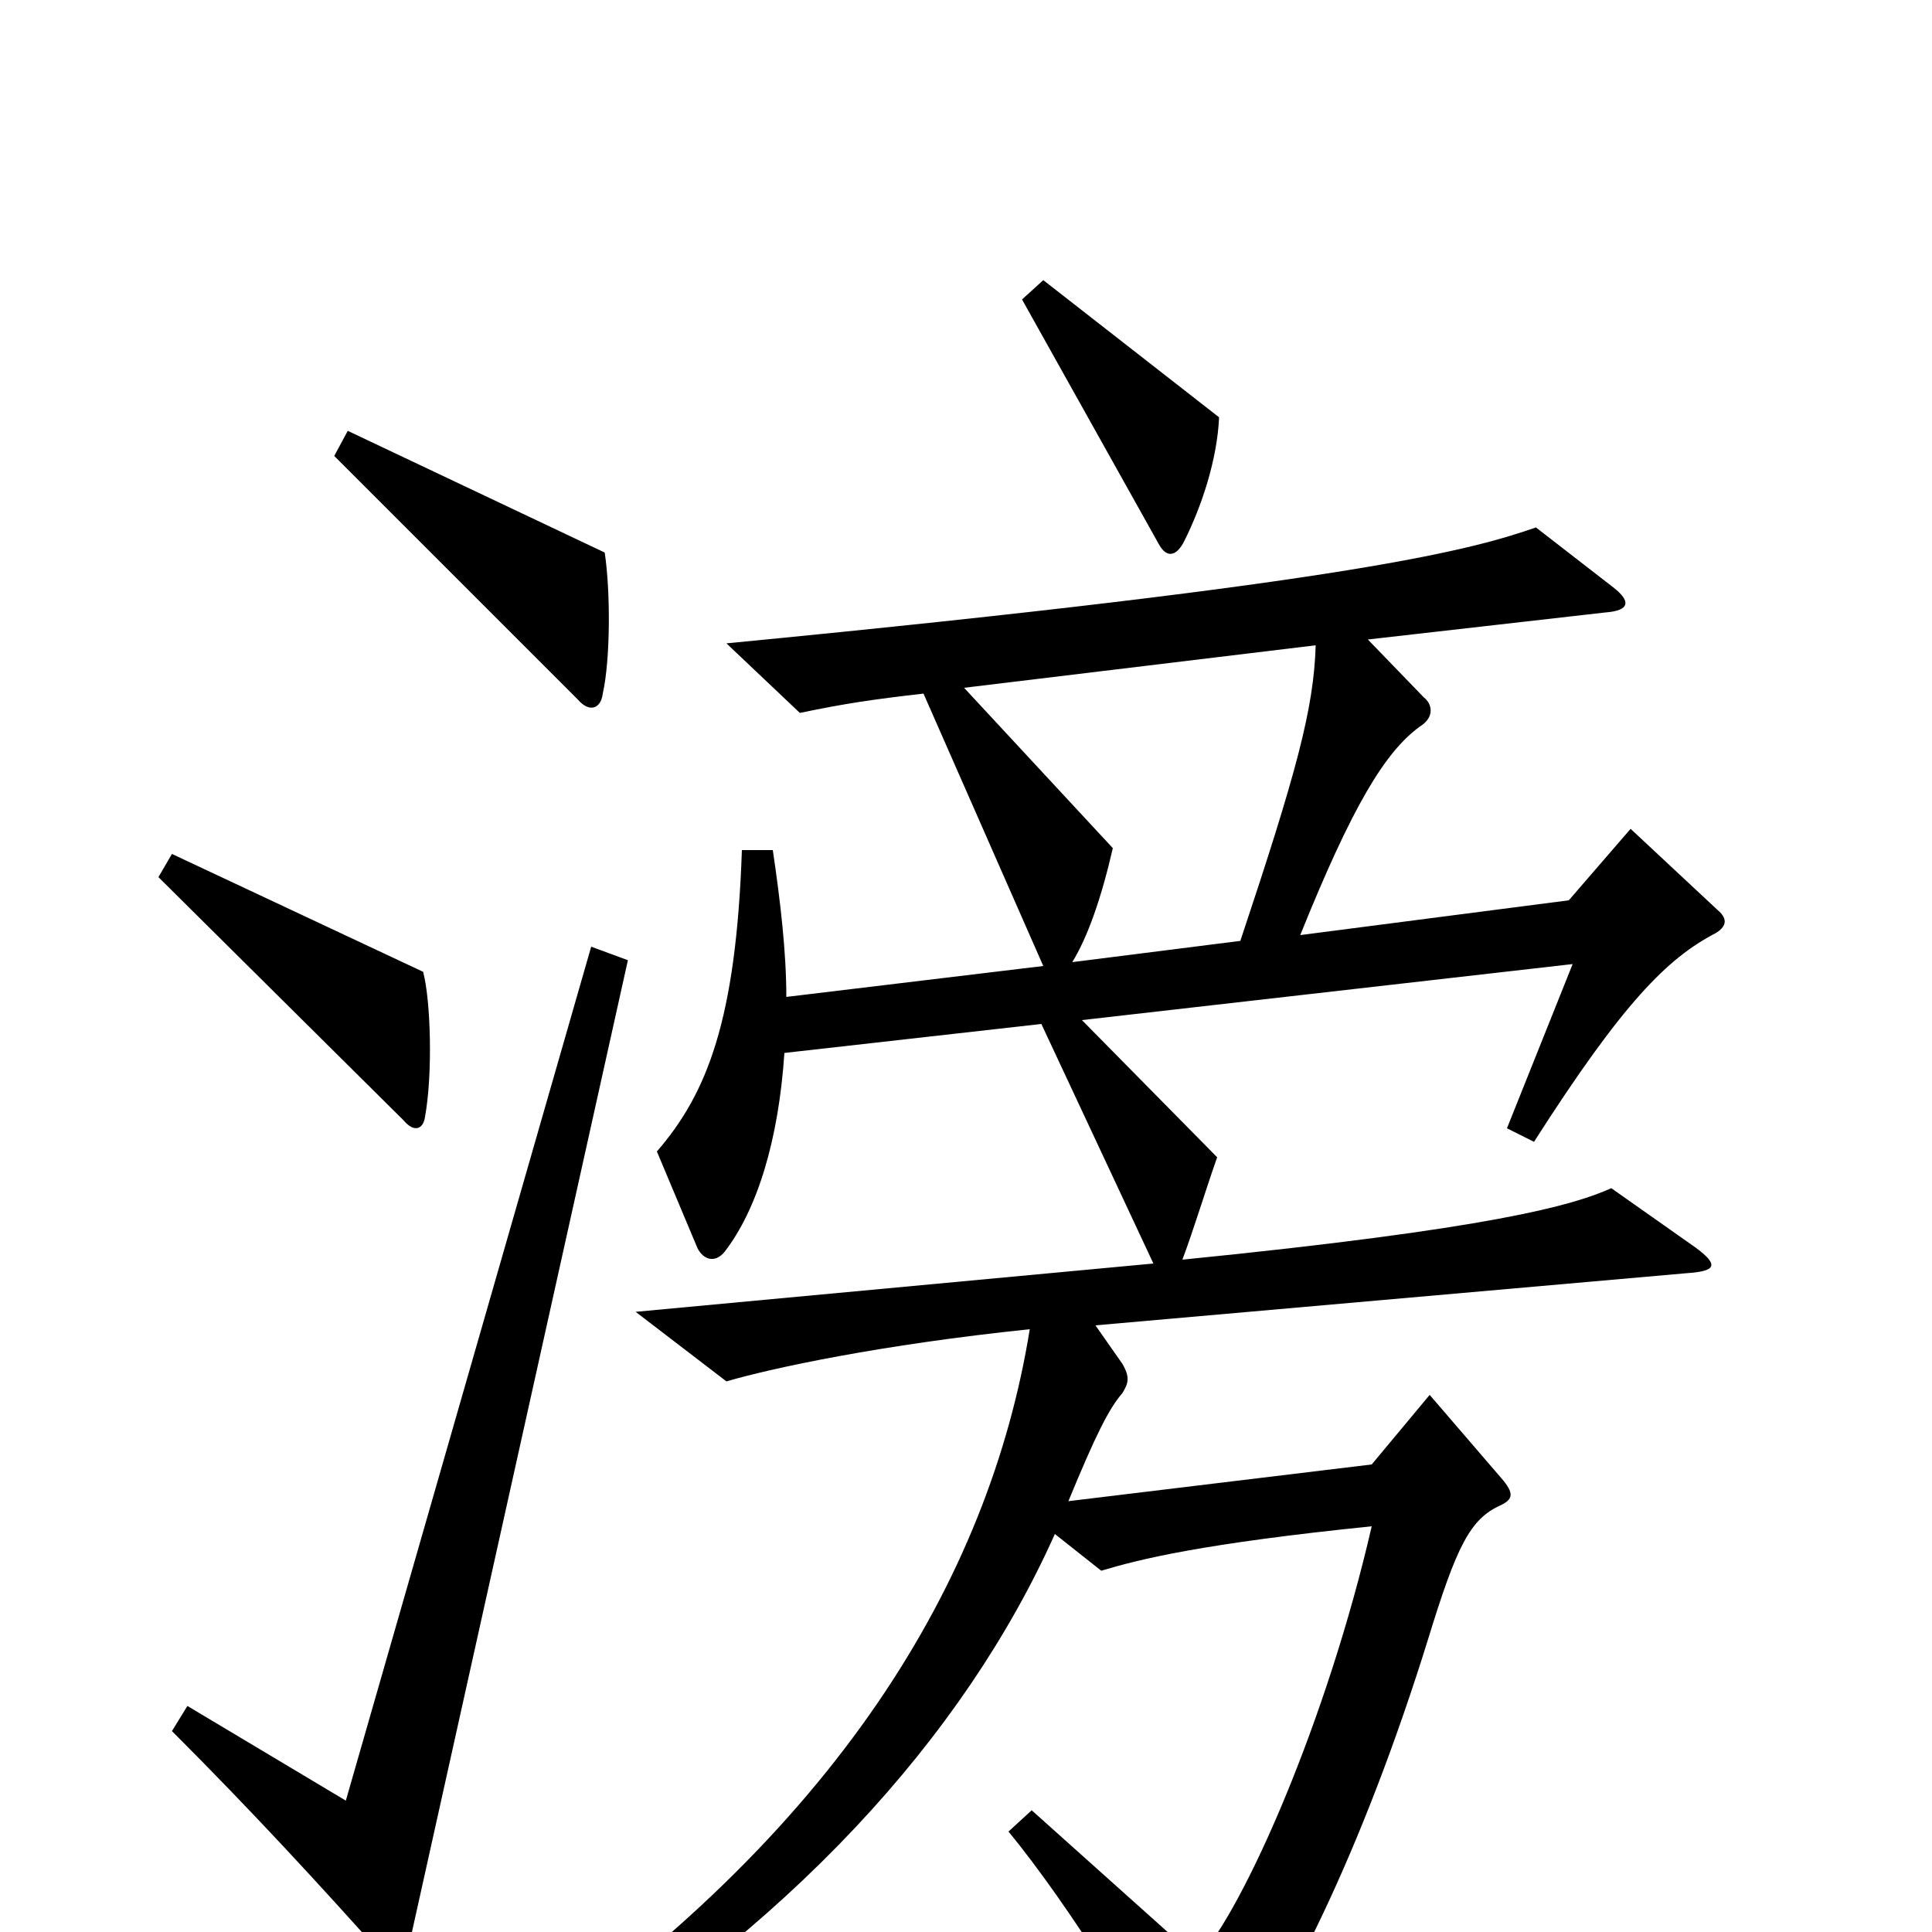 <svg xmlns="http://www.w3.org/2000/svg" viewBox="0 -1000 1000 1000">
	<path fill="#000000" d="M631 -784L540 -855L529 -845L600 -718C604 -711 609 -712 613 -720C622 -738 630 -762 631 -784ZM313 -714L180 -777L173 -764L299 -638C305 -631 311 -633 312 -641C316 -659 316 -694 313 -714ZM220 -422C224 -444 223 -482 219 -497L89 -558L82 -546L209 -420C214 -414 219 -415 220 -422ZM889 -529L844 -571L812 -534L673 -516C700 -583 717 -611 735 -624C743 -629 741 -636 737 -639L708 -669L831 -683C844 -684 844 -689 835 -696L795 -727C763 -716 707 -699 376 -667L414 -631C438 -636 452 -638 478 -641L540 -500L407 -484C407 -507 404 -533 400 -560H384C381 -472 366 -434 340 -404L361 -354C364 -348 370 -346 375 -352C392 -374 403 -410 406 -455L539 -470L597 -346L329 -321L376 -285C400 -292 456 -304 533 -312C512 -182 433 -51 265 64L275 79C408 -1 499 -101 546 -206L570 -187C590 -193 622 -201 710 -210C687 -110 644 -12 620 14L534 -63L522 -52C554 -13 592 49 612 87C615 92 620 93 624 89C664 45 707 -48 739 -151C754 -200 761 -214 777 -221C783 -224 784 -227 777 -235L740 -278L710 -242L553 -223C567 -257 574 -271 581 -279C584 -284 585 -287 581 -294L567 -314L873 -341C888 -342 890 -345 878 -354L834 -385C814 -376 772 -364 612 -348C618 -364 624 -384 630 -401L560 -472L814 -501L780 -416L794 -409C840 -481 863 -504 888 -517C893 -520 895 -524 889 -529ZM325 -503L306 -510L179 -68L97 -117L89 -104C130 -63 165 -25 198 12C204 19 210 17 211 10ZM681 -666C680 -633 671 -600 642 -513L555 -502C563 -515 570 -535 576 -561L499 -644Z"/>
</svg>